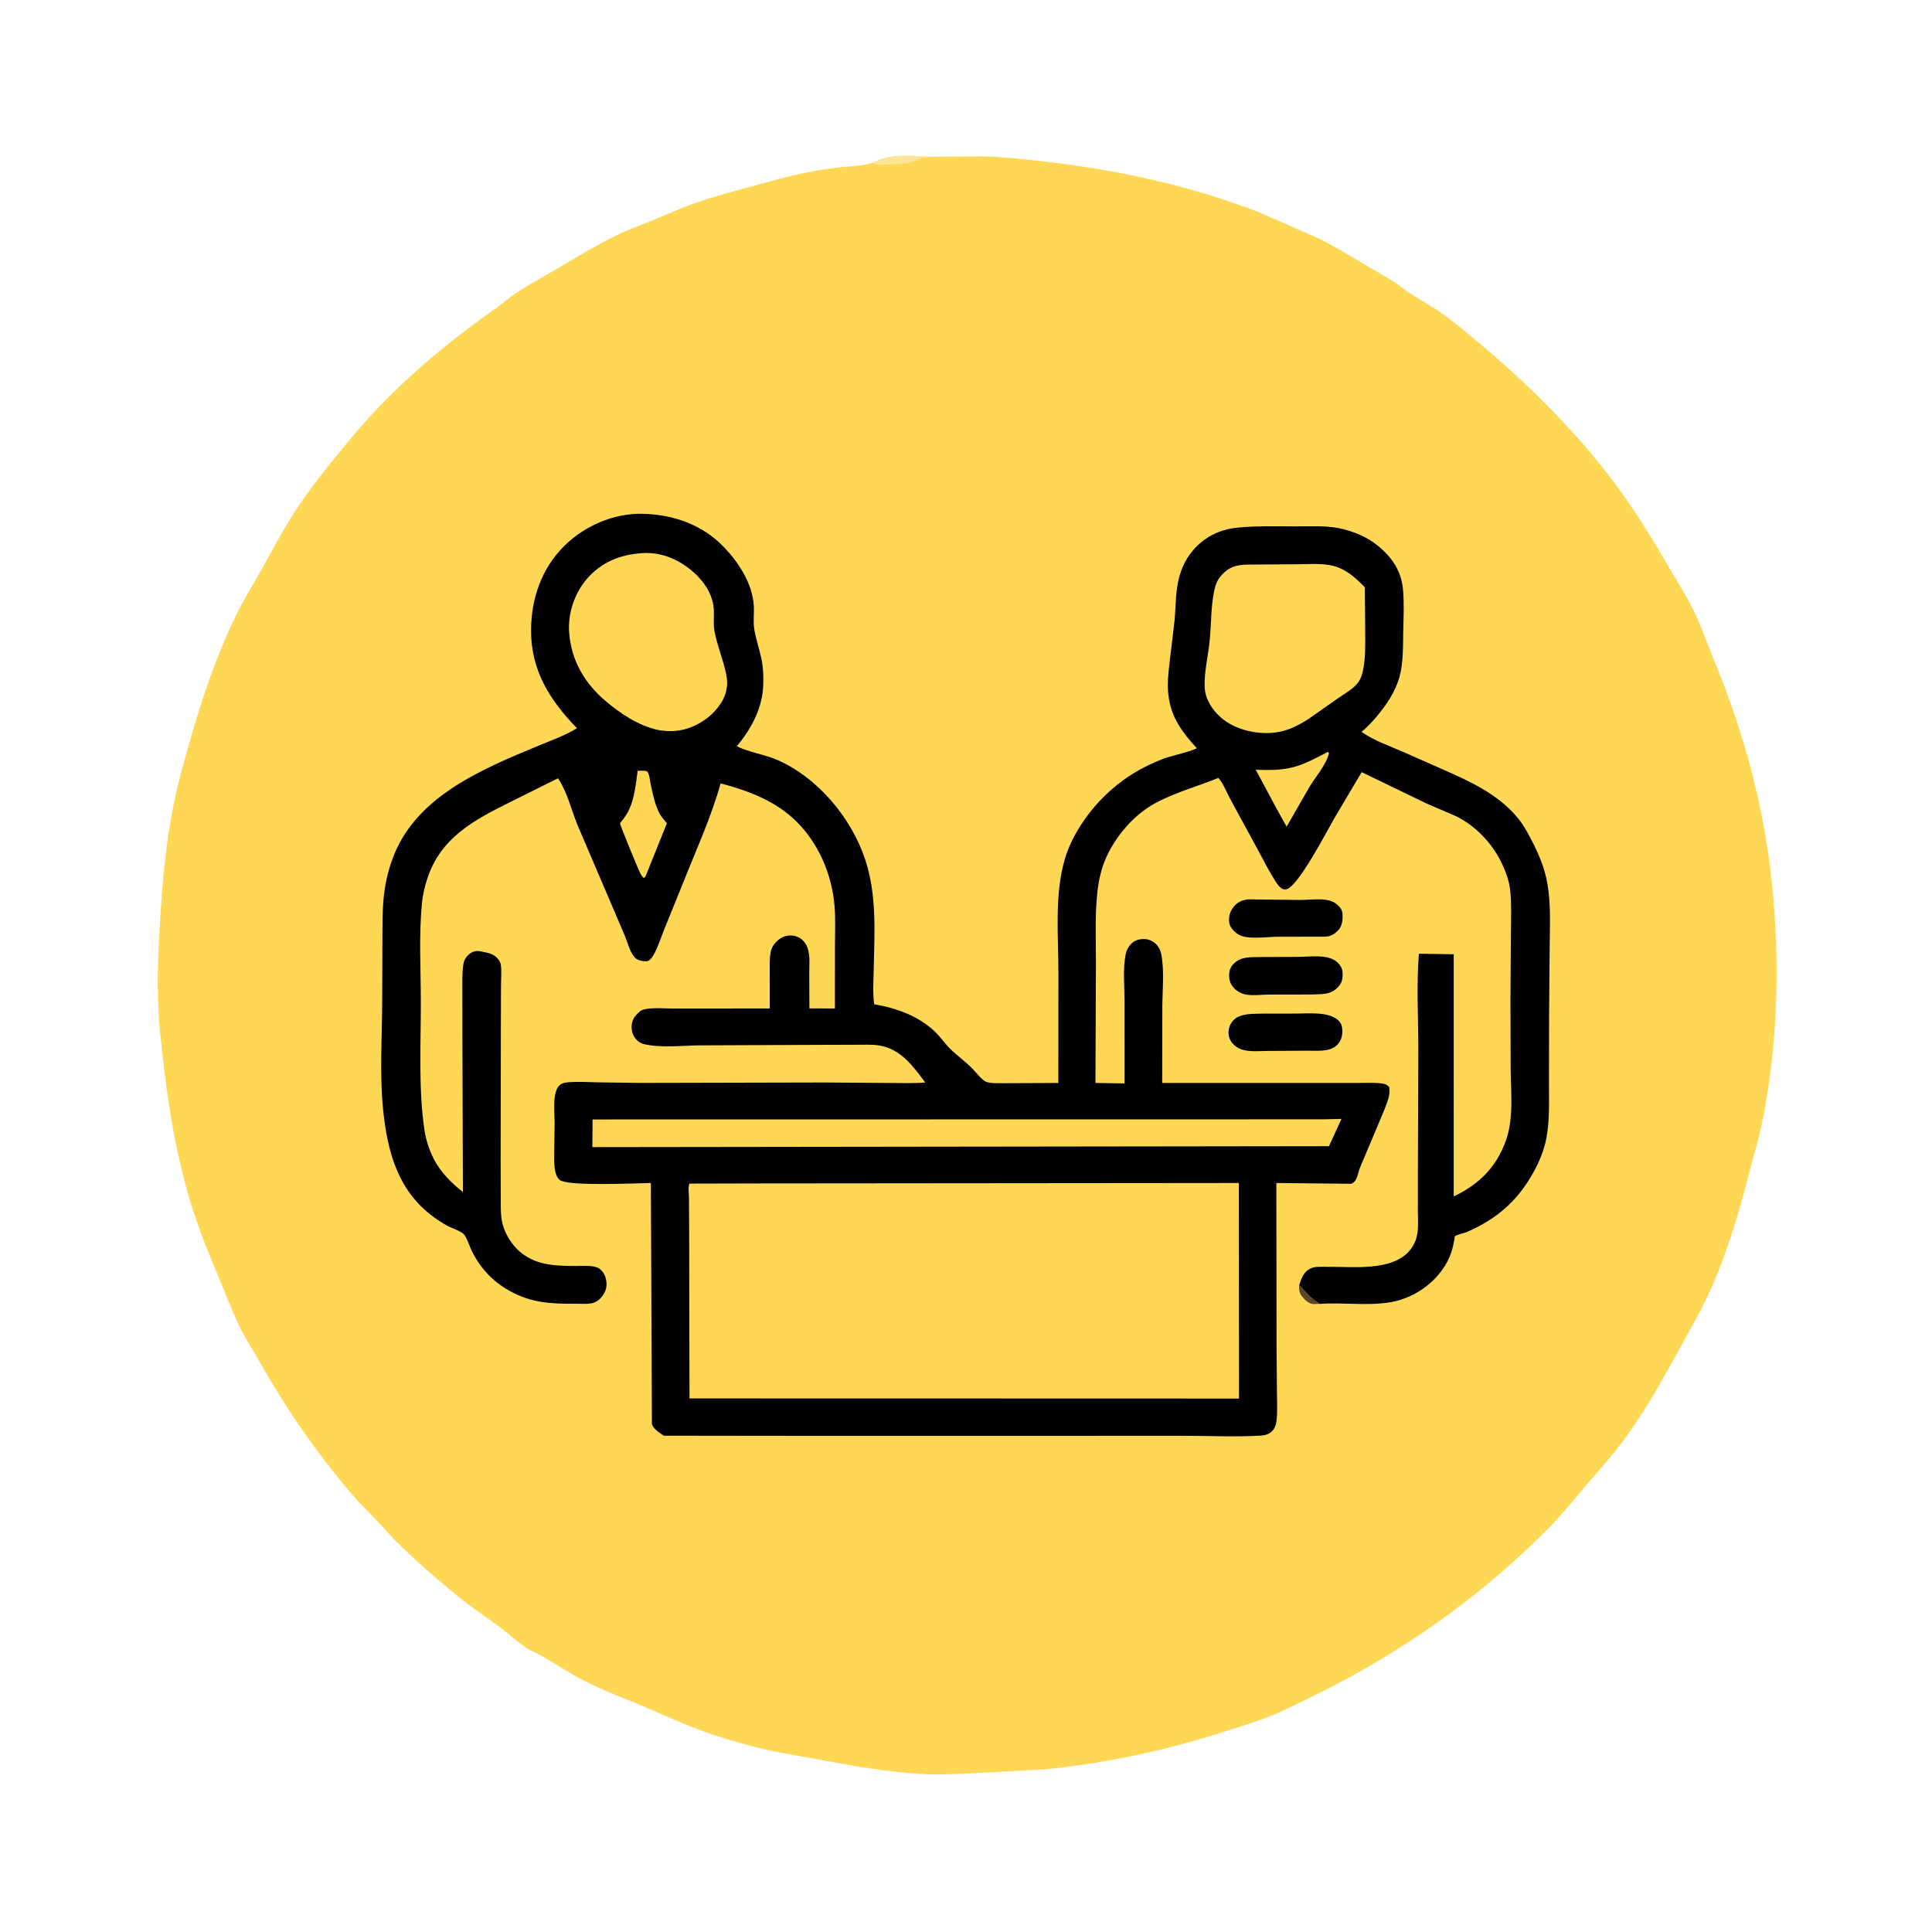 <?xml version="1.0" encoding="utf-8" ?>
<svg xmlns="http://www.w3.org/2000/svg" xmlns:xlink="http://www.w3.org/1999/xlink" width="1024" height="1024">
	<path fill="#FED855" d="M462.493 86.266C471.728 81.393 481.984 82.535 492.104 83.097L520.516 82.863C535.974 83.404 551.184 85.173 566.499 87.25C600.889 91.914 635.059 99.995 667.474 112.564L682.479 119.149L699.198 126.509C706.802 130.297 714.145 134.787 721.472 139.086L738.743 149.266C741.681 151.168 744.341 153.459 747.25 155.399L761.25 164.012C766.179 167.293 770.901 171.082 775.503 174.803C804.406 198.172 832.554 225.275 854.997 255C865.88 269.415 875.212 284.576 884.284 300.172C888.877 308.069 893.892 315.819 897.869 324.053C902.064 332.738 905.238 342.116 908.927 351.044C924.501 388.723 935.026 428.183 939.225 468.775C943.524 510.338 942.304 553.929 933.954 594.937C932.077 604.155 929.261 613.181 926.933 622.293C921.695 642.789 915.56 663.419 906.989 682.794C901.788 694.55 895.217 705.545 889.101 716.83C878.964 735.538 868.267 754.231 854.78 770.784L838.316 790.046C832.877 796.425 827.619 802.959 821.75 808.956C785.52 845.975 741.938 876.697 695.395 899.212C688.708 902.447 682.015 906.001 675.152 908.828C666.161 912.533 656.587 915.387 647.312 918.317C616.633 928.012 585.663 934.645 553.614 937.8L518 939.718C508.86 940.082 499.666 940.812 490.515 940.371C471.145 939.437 451.701 935.916 432.689 932.364L410.332 928.326C398.596 925.791 386.51 922.37 375.155 918.472C363.042 914.314 351.588 908.805 339.784 903.891C329.772 899.723 319.554 895.948 309.891 890.986C302.244 887.059 295.123 882.387 287.75 878.01C284.942 876.343 281.824 875.223 279.074 873.453C274.258 870.355 269.906 866.17 265.301 862.725C257.641 856.993 249.46 851.635 242.081 845.58C230.669 836.216 219.142 826.218 208.74 815.755L200.626 806.877L189.56 795.484C169.379 772.567 151.698 746.919 136.76 720.33C133.711 714.903 130.234 709.688 127.477 704.108C123.303 695.659 120.002 686.744 116.332 678.066C109.509 661.932 103.258 646.233 98.659 629.286C91.189 601.76 87.411 573.677 84.697 545.339C82.814 525.679 83.727 505.803 84.939 486.134C86.145 466.546 87.952 446.864 91.78 427.596C94.499 413.907 98.434 400.342 102.329 386.954C108.307 366.41 115.548 345.777 124.884 326.508C128.97 318.076 133.973 310.163 138.551 302C144.17 291.981 149.414 281.752 155.654 272.091C164.481 258.424 175.092 245.462 185.457 232.928C207.691 206.044 234.245 183.454 262.696 163.469C266.674 160.675 270.362 157.369 274.401 154.704C280.411 150.739 286.909 147.31 293.127 143.654C303.9 137.32 314.812 130.646 326 125.081C332.272 121.961 338.828 119.591 345.301 116.945L364.536 108.998C379.953 103.292 396.632 99.391 412.471 94.969C422.719 92.108 432.922 90.215 443.47 88.853C449.542 88.069 456.694 88.12 462.493 86.266Z"/>
	<path fill="#5D4627" d="M688.603 681.09C692.041 684.756 695.207 688.557 699.602 691.098L696.25 691.186C694.038 691.038 692.278 689.644 690.864 688.052C688.774 685.7 688.384 684.209 688.603 681.09Z"/>
	<path fill="#FFE397" d="M462.493 86.266C471.728 81.393 481.984 82.535 492.104 83.097C489.959 83.407 488.155 83.582 486.259 84.7C481.867 87.288 474.897 86.976 470 87.185C468.153 87.264 466.049 87.665 464.25 87.088C463.631 86.89 463.064 86.57 462.493 86.266Z"/>
	<path d="M669.843 537.239L686.982 537.214C693.657 537.218 704.294 536.014 709.444 540.913C711.06 542.451 711.462 544.451 711.478 546.609C711.498 549.382 710.599 552 708.587 553.966C704.73 557.736 697.771 556.829 692.75 556.893L672.088 557.012C667.053 557.013 659.785 557.967 655.5 554.969C653.152 553.327 651.524 551.24 651.201 548.319C650.916 545.741 651.752 542.943 653.481 541.008C657.264 536.777 664.641 537.427 669.843 537.239Z"/>
	<path d="M661.359 476.693L689.25 476.991C693.438 476.961 697.843 476.408 702 476.82C703.94 477.012 706.15 477.547 707.75 478.713C709.588 480.053 711.322 481.759 711.531 484.127C711.775 486.886 711.497 490.459 709.624 492.652C707.717 494.884 705.562 496.249 702.614 496.451L677.183 496.503C671.452 496.49 661.393 498.183 656.469 495.343C654.515 494.217 652.054 491.799 651.611 489.5C651.002 486.342 651.752 483.313 653.75 480.805C655.871 478.143 658.068 477.156 661.359 476.693Z"/>
	<path d="M668.223 507.244L688.264 507.163C694.104 507.113 703.083 505.754 707.955 509.345C709.627 510.577 711.272 512.626 711.509 514.75C711.867 517.957 711.513 520.698 709.25 523.106C705.054 527.571 700.349 526.824 694.625 527.112L673.285 527.122C669.158 527.138 664.463 527.824 660.417 527.151C658.439 526.823 656.552 525.873 655 524.619C652.928 522.946 651.704 520.672 651.506 518.024C651.302 515.293 651.789 512.952 653.747 510.943C657.79 506.794 662.894 507.408 668.223 507.244Z"/>
	<path d="M688.603 681.09C689.788 677.713 690.892 674.173 694.323 672.432C697.013 671.067 700.705 671.477 703.654 671.444C718.569 671.273 743.815 674.806 750.363 657.25C752.119 652.543 751.484 646.451 751.492 641.467L751.51 620.018L751.74 554.558C751.657 538.256 750.741 521.76 752.046 505.494L770.508 505.771L770.506 634.141C783.759 627.823 792.999 618.783 798.07 604.76C799.83 599.894 800.611 594.774 800.905 589.623C801.339 582.045 800.774 574.321 800.682 566.729L800.571 529.433L800.809 494.341C800.868 486.95 801.221 479.422 800.451 472.063C799.922 467.004 798.2 462.245 796.027 457.667C791.007 447.09 782.139 437.642 771.549 432.519L756.246 425.939L721.714 409.252L707.126 433.868C703.204 440.6 688.076 470.004 681.758 471.36C680.731 471.58 679.937 471.361 679.07 470.737C677.354 469.5 676.11 467.206 675.001 465.439C672.171 460.93 669.779 456.11 667.252 451.426L652.067 423.516C650.256 420.178 648.29 415.058 645.764 412.318C634.772 416.767 622.441 420.149 612.109 425.806C600.644 432.083 590.828 443.739 585.762 455.736C583.491 461.115 582.195 467.458 581.584 473.25C580.281 485.594 580.905 498.441 580.87 510.854L580.608 573.973L596.037 574.251L596.032 530.756C596.014 522.623 595.053 513.777 596.63 505.768C597.056 503.608 598.011 501.824 599.549 500.25C601.339 498.417 603.73 497.704 606.266 497.702C608.754 497.699 611.114 498.748 612.841 500.509C614.152 501.847 615.118 503.721 615.47 505.552C617.201 514.57 616.128 524.353 616.057 533.5L615.993 573.998L695.433 573.984L719.235 573.994C723.423 573.997 727.875 573.702 732.029 574.21C734.027 574.454 734.866 574.718 736.316 576.146C736.555 578.413 736.502 580.071 735.863 582.261C734.746 586.094 733.019 589.779 731.528 593.481L720.925 618.621C719.92 620.998 719.666 623.954 718.115 626.009C717.595 626.697 716.991 627.019 716.25 627.428L676.491 627.018L676.603 712.338L676.806 737.322C676.856 742.441 677.132 747.703 676.623 752.801C676.396 755.063 675.72 757.164 674.008 758.75C672.437 760.204 670.285 760.791 668.2 760.914C654.895 761.701 641.203 761.015 627.842 761.018L548.483 761.028L420.162 761.027L351.822 760.951C349.778 759.56 345.962 757.196 345.527 754.617L344.971 627.042C337.93 627.048 300.894 628.956 296.627 625.364C293.206 622.484 293.733 614.37 293.741 610.25L293.965 595.5C294.005 590.406 292.517 579.03 296.536 575.246C297.923 573.94 299.769 573.734 301.592 573.593C306.536 573.211 311.719 573.557 316.678 573.659L339.699 573.965L436.88 573.739L472.042 573.996C478.106 574.006 484.381 574.276 490.412 573.739C484.053 565.236 477.414 555.98 466.172 554.162C462.115 553.506 457.785 553.737 453.684 553.742L433.963 553.801L370.812 554.065C361.447 554.177 350.73 555.476 341.577 553.472C339.605 553.04 337.888 551.873 336.664 550.285C335.011 548.143 334.469 545.206 334.926 542.562C335.378 539.94 336.659 538.371 338.564 536.603L339.059 536.135C342.022 533.554 351.829 534.567 355.961 534.536L407.992 534.501L407.964 516.393C407.967 512.6 407.766 508.75 408.412 505L408.516 504.372C409.016 501.69 411.068 499.191 413.25 497.65C415.439 496.104 418.132 495.467 420.757 495.977C423.528 496.515 425.515 497.946 427.01 500.318C429.659 504.52 428.909 510.504 428.926 515.307L429 534.477L442.512 534.495L442.537 501.705C442.538 494.512 442.93 487.093 442.306 479.935C440.866 463.425 433.965 447.129 422.12 435.405C411.039 424.437 396.722 419.124 381.947 415.198C376.898 433.308 368.737 451.047 361.805 468.544L352.237 492.145C350.459 496.552 348.953 501.317 346.767 505.514C346.123 506.75 344.731 508.891 343.334 509.357C341.866 509.846 338.274 509.057 337.083 508.068C334.169 505.649 332.751 499.907 331.35 496.4L326.287 484.528L306.018 437.111C302.678 428.925 300.751 419.926 295.747 412.508L269.817 425.415C250.83 434.85 233.63 444.129 226.544 465.5C225.152 469.7 224.081 474.173 223.649 478.584C221.978 495.639 223.022 513.523 223.054 530.668C223.095 553.046 221.725 576.468 224.92 598.625C225.707 604.08 227.467 609.561 230.011 614.452C233.683 621.514 239.187 626.898 245.352 631.804L245.07 546.086L245.069 525.338C245.074 520.682 244.866 515.913 245.562 511.296C245.894 509.097 246.783 507.437 248.449 505.934C249.921 504.607 251.793 503.884 253.785 504.071L255.5 504.389C258.953 505.062 262.104 505.641 264.279 508.697C264.898 509.568 265.365 510.519 265.491 511.588C265.895 515.01 265.551 518.866 265.543 522.342L265.479 543.922L265.344 614.415L265.419 634.581C265.472 639.862 265.132 645.56 266.936 650.602C270.576 660.779 278.242 667.585 288.853 669.802C294.265 670.933 299.935 670.971 305.445 670.997C309.013 671.014 313.578 670.504 316.91 671.954C318.146 672.492 319.322 673.855 320.009 675C321.424 677.36 321.894 680.852 321.069 683.476C320.224 686.163 318.16 688.822 315.615 690.087C312.932 691.421 309.203 691.021 306.287 691.026C296.255 691.045 286.348 691.049 276.853 687.354C264.558 682.569 255.296 674.197 249.721 662.274C248.744 660.185 247.325 655.67 245.793 654.124C244.032 652.346 239.307 650.922 236.977 649.623C224.699 642.778 216.092 633.449 210.504 620.5C206.094 610.282 204.142 598.952 203.042 587.938C201.156 569.052 202.503 549.576 202.57 530.615L202.684 498.126C202.721 490 202.621 481.723 203.586 473.643C204.43 466.57 206.246 459.515 208.928 452.912C221.719 421.417 256.287 407.328 285.626 395.157C292.355 392.365 299.613 389.793 305.832 385.96C291.368 371.199 281.333 355.149 281.476 333.915C281.589 317.071 287.061 301.21 299.177 289.261C309.822 278.764 325.184 272.031 340.25 272.31C356.707 272.616 372.321 278.006 383.865 290.14C391.621 298.292 398.785 309.36 399.524 320.93C399.797 325.198 399.081 329.728 399.844 333.923C400.854 339.469 402.765 344.84 403.8 350.387C404.581 354.576 404.662 358.658 404.543 362.906C404.195 375.241 398.237 386.229 390.528 395.522C397.273 398.9 405.198 399.772 412.208 402.877C433.608 412.357 451.23 433.493 458.546 455.5C464.839 474.43 463.472 494.156 463.096 513.787C462.981 519.816 462.51 526.31 463.332 532.284C475.262 534.304 487.319 538.64 496.081 547.331C498.793 550.02 500.919 553.268 503.646 555.94C507.348 559.567 511.606 562.55 515.25 566.256C517.071 568.107 520.501 572.587 522.776 573.431C525.223 574.34 529.466 574.047 532.111 574.117L560.948 573.993L560.979 515.824C560.984 496.245 558.824 474.247 564.371 455.362C567.879 443.417 575.866 431.51 584.585 422.748C593.957 413.331 604.621 406.672 617 401.998C619.977 400.874 633.276 397.758 634.297 396.51C626.801 388.376 620.878 380.499 619.409 369.25L619.276 368.285C618.548 362.579 619.254 356.886 619.892 351.212L622.499 329.25C623.251 321.665 622.961 313.821 624.869 306.401C626.142 301.45 628.28 296.748 631.467 292.729C637.482 285.144 645.792 280.717 655.391 279.709C665.646 278.632 676.129 278.969 686.43 278.988C693.897 279.002 702.581 278.489 709.902 279.999C717.255 281.514 724.679 284.605 730.482 289.397C737.897 295.52 742.7 302.631 743.613 312.394C744.308 319.813 743.891 327.506 743.737 334.945C743.577 342.72 743.833 350.908 741.828 358.491C739.685 366.595 734.745 373.74 729.414 380.071C727.091 382.829 724.431 385.608 721.637 387.898C728.121 392.508 736.484 395.369 743.752 398.536L765.151 408.001C779.544 414.315 794.099 421.062 804.372 433.444C807.729 437.49 810.209 442.252 812.58 446.921C816.025 453.706 818.838 460.777 820.152 468.303C822.033 479.077 821.465 490.101 821.364 500.99L821.046 539.212L820.993 574.461C820.985 584.121 821.413 594.082 819.547 603.598C817.754 612.738 813.053 621.919 807.653 629.433C799.818 640.335 789.968 647.489 777.771 652.87C776.548 653.41 771.775 654.571 771.179 655.232C770.827 655.623 770.993 656.269 770.897 656.787C770.464 659.096 769.999 661.406 769.261 663.64C764.72 677.377 751.021 687.877 737.002 690.203C724.47 692.282 712.077 690.189 699.602 691.098C695.207 688.557 692.041 684.756 688.603 681.09Z"/>
	<path fill="#FED855" d="M703.816 398.504L704.389 399.25C702.644 405.829 697.388 411.497 693.918 417.299L681.942 438.167L676.421 428.25L665.585 407.992C672.274 408.236 679.053 408.31 685.578 406.582C691.985 404.884 697.955 401.518 703.816 398.504Z"/>
	<path fill="#FED855" d="M337.991 408.502L341.75 408.511C341.829 408.522 342.888 408.748 343.07 408.915C344.117 409.874 344.688 414.846 345.026 416.409C346.069 421.232 347.154 426.316 349.359 430.77C350.393 432.857 351.959 434.584 353.475 436.328L342.205 464.362L341.75 465.106L341.012 465.25L339.825 463.761C338.765 462.297 328.533 436.823 328.613 436.47C328.696 436.103 329.923 434.677 330.148 434.376C331.387 432.725 332.517 431.075 333.401 429.197C336.335 422.968 337.036 415.238 337.991 408.502Z"/>
	<path fill="#FED855" d="M701.201 593.272L711.011 593.039L704.395 607.499L322.851 607.991L313.98 607.998L314.069 593.335L701.201 593.272Z"/>
	<path fill="#FED855" d="M340.02 293.206C346.563 292.638 353.235 294.204 359.002 297.284C366.825 301.463 374.819 308.955 377.356 317.716L377.573 318.5C379.185 323.875 377.717 329.198 378.691 334.549C380.076 342.151 383.277 349.432 384.818 357.039C385.306 359.444 385.645 361.81 385.236 364.255L385.098 365L384.974 365.751C383.872 371.938 378.578 378.101 373.477 381.571C365.648 386.897 357.754 388.593 348.462 386.835C338.184 384.431 329.106 378.421 321.126 371.688C309.853 362.174 302.746 350.054 301.654 335.234C300.908 325.116 304.534 314.28 311.223 306.63C318.781 297.987 328.694 293.937 340.02 293.206Z"/>
	<path fill="#FED855" d="M660.948 299.251L687.673 299.067C692.731 299.039 698.146 298.633 703.153 299.291L704 299.414C712.177 300.53 717.859 305.568 723.397 311.28L723.586 335.415C723.604 341.697 723.744 348.069 722.623 354.274C722.139 356.951 721.36 359.807 719.641 361.972C717.004 365.29 712.917 367.481 709.49 369.87L693.638 380.991C687.478 384.991 681.449 387.904 674.028 388.444C664.98 389.102 654.229 386.474 647.3 380.472C642.619 376.418 638.828 370.714 638.518 364.364C638.135 356.546 640.28 347.878 641.109 340.061C642.133 330.416 641.616 319.973 644.179 310.612C644.781 308.414 646.047 306.411 647.566 304.731C651.452 300.436 655.426 299.413 660.948 299.251Z"/>
	<path fill="#FED855" d="M400.934 627.25L656.592 627.021L656.699 741.279L619.75 741.244L365.449 741.191L365.272 653.143L365.165 634.843C365.141 632.721 364.651 629.289 365.372 627.337L400.934 627.25Z"/>
</svg>
